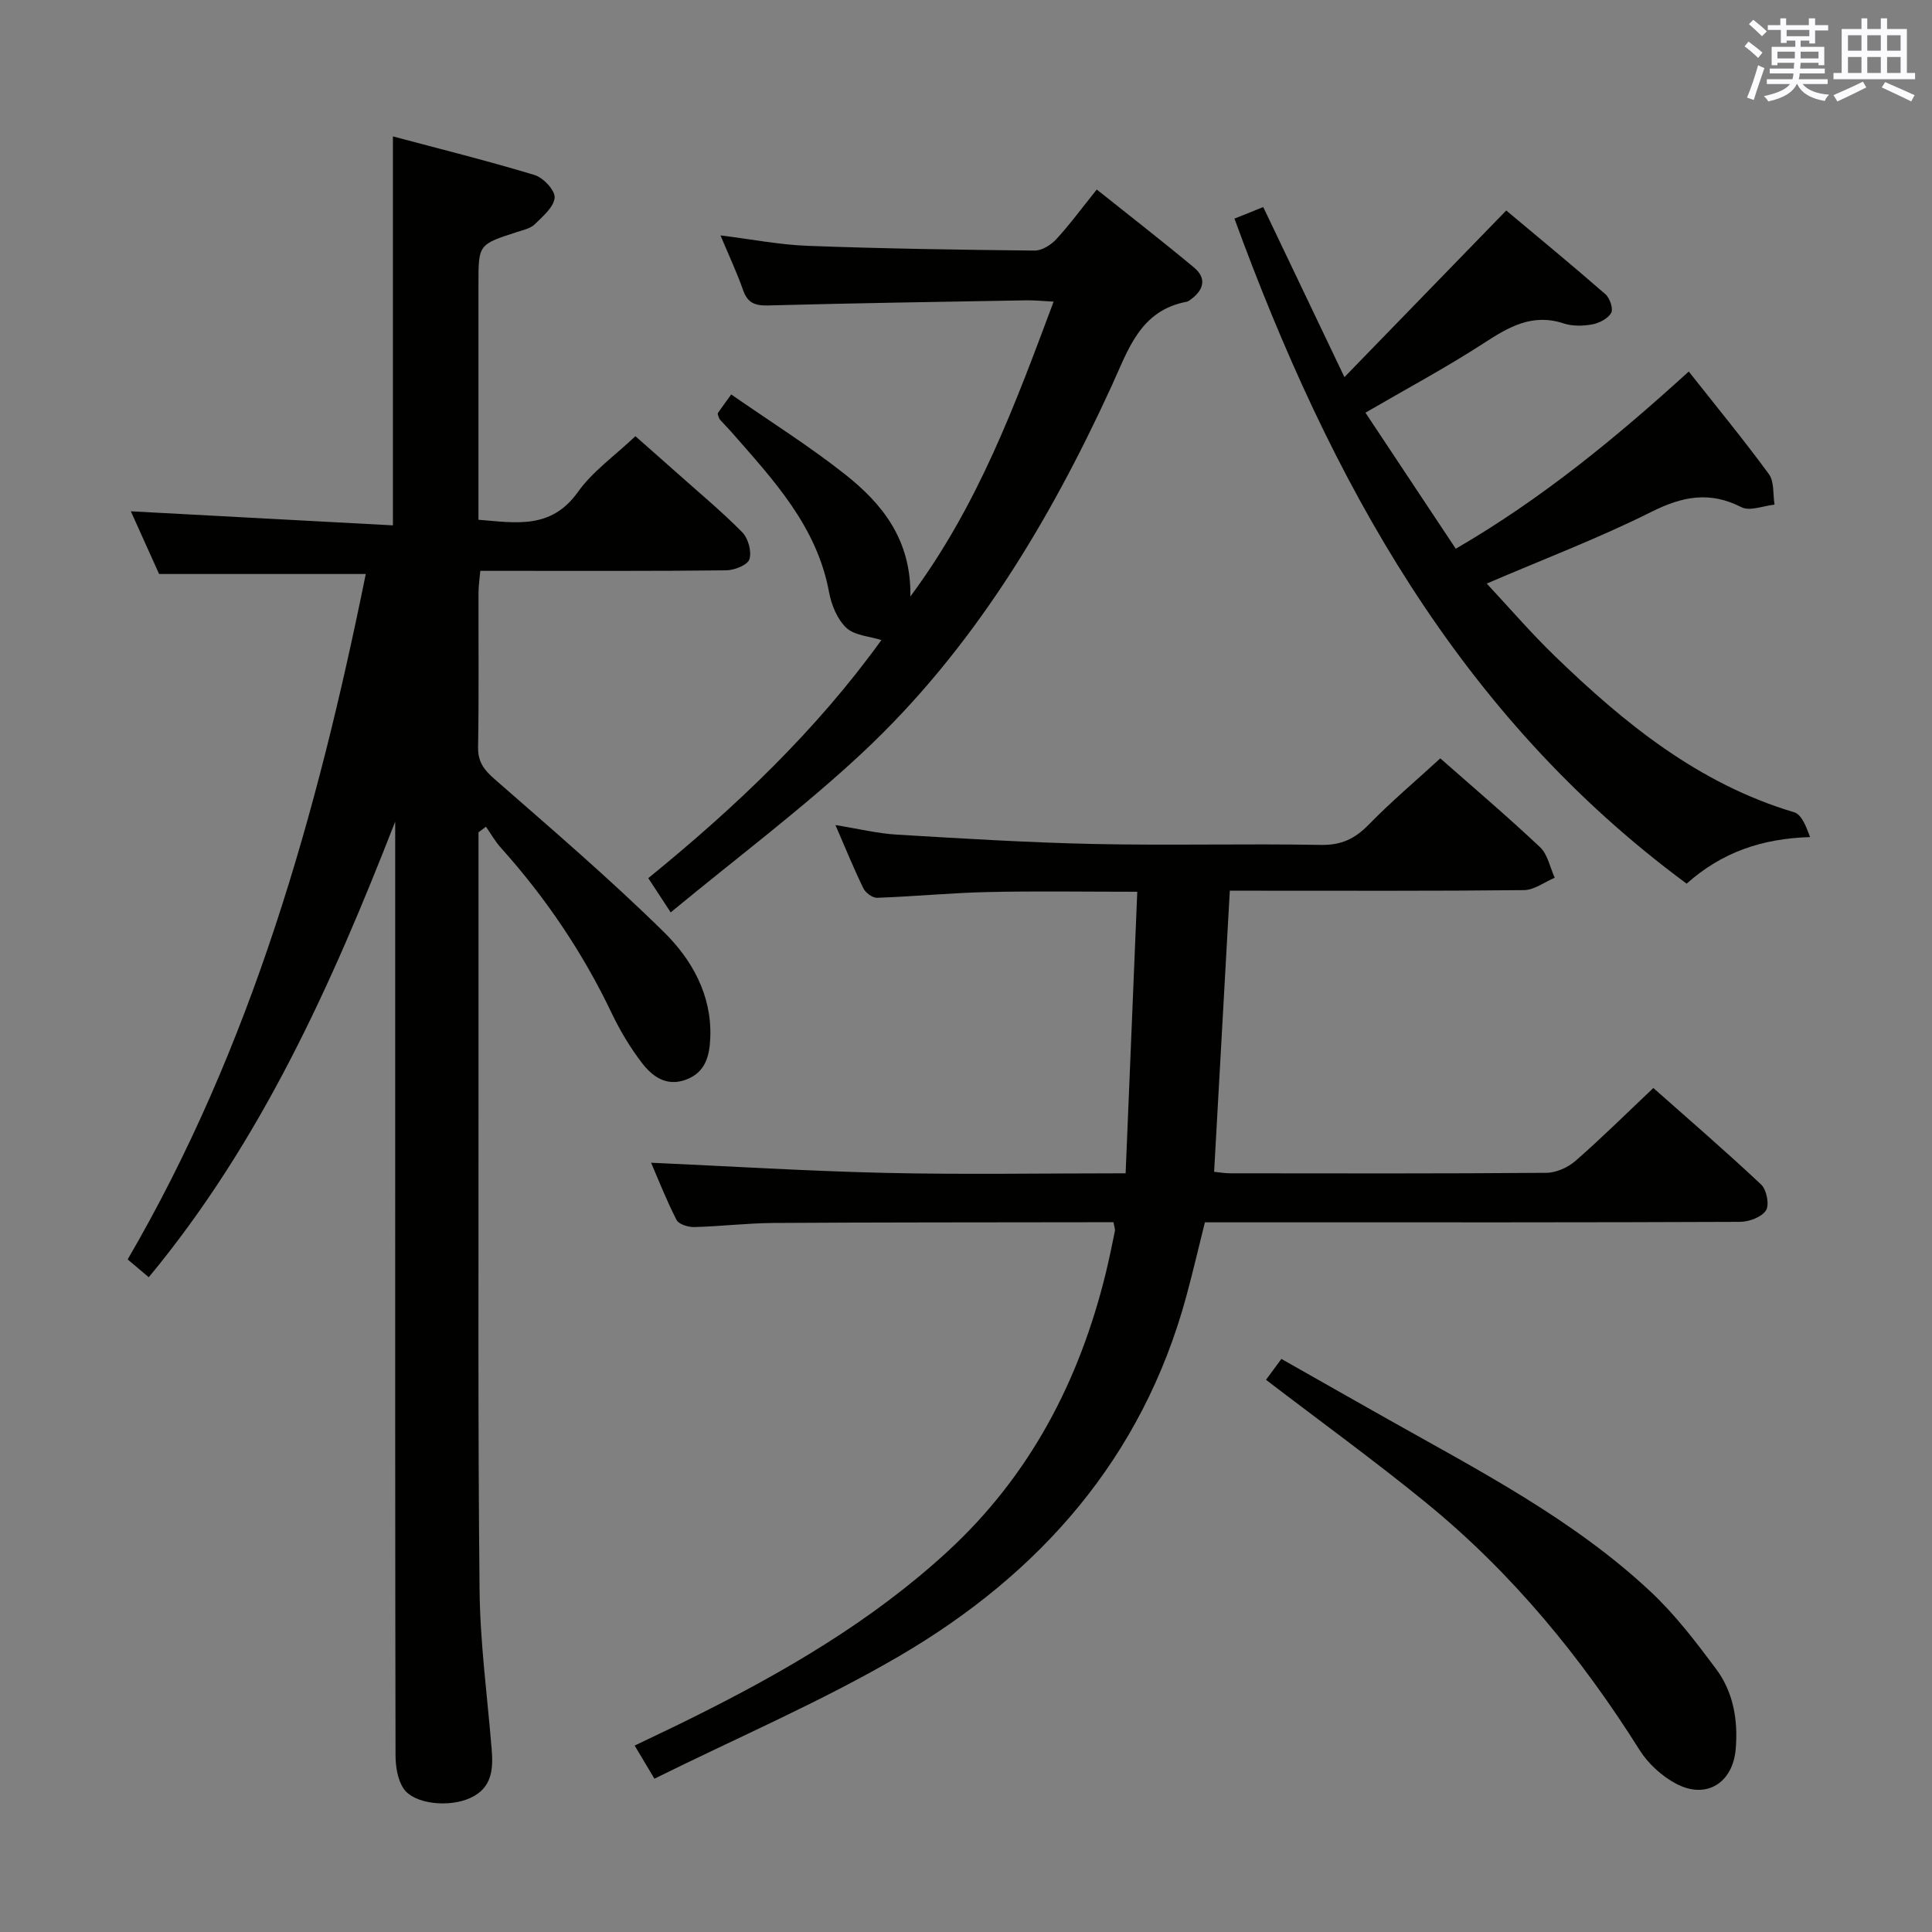 <svg enable-background="new 0 0 400 400" viewBox="0 0 400 400" xmlns="http://www.w3.org/2000/svg"><rect x="0" y="0" width="400" height="400" fill="#808080" stroke="none"/><g fill="#010100"><path d="m99.07 172.32c0 18.32-.01 36.65 0 54.97.03 33.99-.14 67.99.22 101.98.12 10.94 1.6 21.87 2.5 32.8.35 4.19.11 8.06-4.35 10.15-4.41 2.06-11.72 1.34-13.9-1.94-1.25-1.87-1.65-4.62-1.65-6.97-.09-44.66-.07-89.32-.07-133.97 0-18.16 0-36.33 0-54.49 0-1.58 0-3.16 0-4.74-13.11 33.59-27.67 66.13-51.02 94.33-1.55-1.31-2.78-2.34-4.37-3.69 25.71-44.11 39.25-92.31 49.3-141.91-14.28 0-28.16 0-42.79 0-1.75-3.89-3.85-8.53-5.85-12.98 18.06.97 35.99 1.93 54.26 2.91 0-27.2 0-53.39 0-80.53 9.96 2.66 19.72 5.08 29.34 8 1.8.55 4.26 3.18 4.14 4.68-.15 1.94-2.43 3.86-4.09 5.49-.88.87-2.35 1.2-3.61 1.6-8.07 2.6-8.07 2.58-8.07 10.75v48.85c7.74.62 15.04 2.05 20.59-5.75 3.03-4.26 7.57-7.44 11.9-11.55 2.73 2.41 5.8 5.1 8.85 7.82 4.47 3.99 9.1 7.82 13.29 12.09 1.22 1.25 1.97 3.97 1.47 5.57-.37 1.18-3.09 2.27-4.78 2.29-14.99.18-29.99.1-44.99.11-1.82 0-3.64 0-5.95 0-.14 1.65-.36 3.06-.37 4.48-.03 10.66.1 21.33-.09 31.99-.05 3.02 1.16 4.67 3.35 6.59 11.87 10.39 23.88 20.66 35.12 31.72 5.78 5.69 9.92 12.98 9.61 21.78-.14 3.84-.97 7.31-5.11 8.81-4.03 1.45-6.92-.72-9.08-3.54-2.4-3.14-4.48-6.61-6.19-10.18-5.99-12.57-13.68-23.96-22.97-34.31-1.19-1.32-2.08-2.91-3.1-4.37-.52.38-1.03.77-1.54 1.16z"/><path d="m298.2 157.01c6.78 5.98 13.88 12.01 20.66 18.4 1.59 1.5 2.05 4.18 3.03 6.32-2.12.89-4.23 2.53-6.36 2.56-18.49.2-36.99.12-55.48.12-1.81 0-3.61 0-5.43 0-1.1 19.61-2.17 38.77-3.25 58.2 1.1.11 2.22.31 3.34.31 21.83.02 43.65.08 65.48-.1 2.04-.02 4.45-1.12 6.02-2.49 5.38-4.7 10.47-9.75 16.1-15.07 7.07 6.27 14.85 12.97 22.32 19.99 1.13 1.06 1.74 4.2 1 5.35-.9 1.39-3.49 2.36-5.35 2.37-31.99.14-63.98.1-95.97.1-4.82 0-9.64 0-14.85 0-1.31 5.22-2.49 10.34-3.87 15.4-9.08 33.39-30.3 57.41-59.47 74.44-16.13 9.42-33.44 16.83-50.63 25.35-1.69-2.83-2.75-4.6-4.09-6.86 4.17-2.01 8.04-3.82 11.85-5.72 18.97-9.42 37.17-19.96 52.89-34.42 17.11-15.74 27.3-35.3 32.78-57.6.71-2.9 1.3-5.82 1.9-8.75.09-.44-.13-.94-.28-1.86-1.64 0-3.28 0-4.91 0-21.83.04-43.65.01-65.48.15-5.48.04-10.95.71-16.43.85-1.25.03-3.2-.58-3.66-1.49-2.09-4.08-3.77-8.38-5.26-11.83 16.29.73 32.49 1.74 48.71 2.11 16.14.36 32.3.08 49.54.08.8-19.38 1.59-38.56 2.41-58.29-10.82 0-20.91-.17-31 .06-7.63.17-15.24.92-22.87 1.19-.95.03-2.38-1.04-2.84-1.97-1.96-4.01-3.64-8.16-5.78-13.09 4.73.76 8.69 1.74 12.7 1.98 13.61.81 27.22 1.65 40.84 1.94 15.65.33 31.32-.09 46.98.19 4.24.08 7.07-1.3 9.93-4.24 4.61-4.73 9.69-9.01 14.78-13.68z"/><path d="m255.58 45.26c2.05-.82 3.87-1.56 5.96-2.39 5.39 11.29 10.72 22.46 16.81 35.21 11.53-11.88 22.24-22.9 33.5-34.5 6.43 5.39 13.57 11.26 20.54 17.34.91.8 1.66 3.02 1.19 3.86-.67 1.18-2.46 2.11-3.91 2.38-1.92.35-4.12.4-5.94-.2-6.49-2.15-11.37.74-16.56 4.11-7.76 5.03-15.94 9.41-24.47 14.37 6.22 9.36 12.35 18.59 18.7 28.17 17.87-10.37 33.22-23.03 48.24-36.69 5.61 7.11 11.3 14.02 16.59 21.24 1.14 1.56.82 4.18 1.17 6.32-2.31.23-5.11 1.42-6.85.53-6.59-3.36-12.21-2.25-18.64.96-10.82 5.42-22.19 9.74-34.1 14.85 4.66 4.99 9.13 10.2 14.04 14.95 14.43 13.98 29.83 26.51 49.61 32.4 1.53.46 2.48 2.89 3.29 5.14-9.92.3-18.21 3.1-25.55 9.64-47.22-34.83-73.84-83.57-93.62-137.69z"/><path d="m138.86 188.9c-2.07-3.15-3.22-4.92-4.64-7.09 18.11-14.73 34.79-30.59 48.26-49.29-2.54-.81-5.58-.95-7.26-2.54-1.87-1.76-3.08-4.73-3.57-7.36-2.52-13.69-11.56-23.29-20.21-33.17-.77-.88-1.6-1.69-2.37-2.56-.21-.24-.27-.6-.4-.9-.01-.16-.11-.38-.04-.48.75-1.08 1.53-2.14 2.76-3.84 7.99 5.55 16.12 10.65 23.61 16.57 7.68 6.08 13.7 13.54 13.48 25.26 14.07-18.95 21.69-39.72 29.66-61.05-2.21-.11-3.94-.3-5.67-.27-17.8.31-35.6.58-53.39 1.06-2.73.07-4.28-.47-5.23-3.17-1.31-3.73-3.01-7.33-4.68-11.33 6.33.78 12.21 1.94 18.12 2.16 15.62.58 31.26.82 46.89.98 1.51.02 3.38-1.14 4.47-2.31 2.81-3.04 5.27-6.41 8.42-10.33 6.78 5.41 13.55 10.66 20.13 16.14 2.68 2.23 2.04 4.64-.64 6.6-.27.2-.56.43-.86.49-9.7 1.82-12.12 9.97-15.56 17.47-12.92 28.16-28.75 54.53-51.54 75.86-12.36 11.55-25.98 21.72-39.74 33.1z"/><path d="m262.11 285.67c1.13-1.53 2.01-2.72 3.19-4.32 7.4 4.19 14.7 8.35 22.02 12.47 18.98 10.7 38.44 20.73 54.5 35.79 5.04 4.73 9.32 10.35 13.47 15.92 3.59 4.82 4.58 10.6 4.07 16.59-.6 7.04-6.1 10.49-12.34 7.18-2.94-1.56-5.77-4.13-7.54-6.94-12.15-19.31-26.47-36.74-44.16-51.18-10.67-8.72-21.85-16.81-33.21-25.51z"/></g><path d="m361.2 9.6.8-1c.9.7 1.9 1.4 2.9 2.3l-.9 1.1c-1-1-2-1.8-2.8-2.4zm.5 10.6c.9-2.1 1.6-4.3 2.3-6.7.4.2.8.4 1.3.6-.7 2.1-1.5 4.3-2.2 6.6zm.4-15.2.9-.9c1 .8 2 1.6 2.8 2.4l-1 1c-.9-.9-1.8-1.7-2.7-2.5zm12.5-1.2h1.2v1.4h2.7v1.1h-2.7v2.7h-1.2v-.6h-1.8v1.3h4.9v3.8h-1.2v-.5h-3.7c0 .4-.1.9-.1 1.2h5.1v1h-5.2c0 .5-.1.9-.2 1.2h6v1h-5.2c1.1 1.3 2.9 2 5.5 2.2-.4.4-.7.8-.9 1.3-2.9-.5-4.8-1.6-5.7-3.5h-.1c-.8 1.7-2.7 2.9-5.9 3.6-.2-.4-.6-.8-.9-1.1 2.8-.6 4.6-1.4 5.4-2.5h-4.8v-1h5.3c.1-.3.2-.7.2-1.2h-4.9v-1h5c0-.4 0-.8.1-1.2h-3.5v.5h-1.2v-3.8h4.9v-1.3h-1.8v.5h-1.2v-2.7h-2.7v-1h2.6v-1.4h1.2v1.4h4.7v-1.4zm-6.6 8.3h3.6c0-.4 0-.9 0-1.4h-3.6zm1.9-4.6h4.7v-1.3h-4.7zm6.6 3.2h-3.7v1.4h3.7z" fill="#fbfafc"/><path d="m385.3 3.8h1.3v2.2h2.8v-2.2h1.3v2.2h4.1v9.1h1.7v1.3h-16.9v-1.3h1.7v-9.1h4.1v-2.2zm.4 13.1.7 1.2c-1.8.9-3.8 1.9-6 2.9-.2-.4-.5-.8-.8-1.3 2.3-1 4.3-1.9 6.1-2.8zm-3.1-6.4h2.8v-3.2h-2.8zm0 4.6h2.8v-3.3h-2.8zm4-4.6h2.8v-3.2h-2.8zm0 4.6h2.8v-3.3h-2.8zm3.7 1.9c2.1.9 4.1 1.8 6.1 2.7l-.7 1.3c-2.2-1.1-4.2-2-6.1-2.9zm3.2-9.7h-2.8v3.2h2.8zm-2.8 7.8h2.8v-3.3h-2.8z" fill="#fbfafc"/></svg>